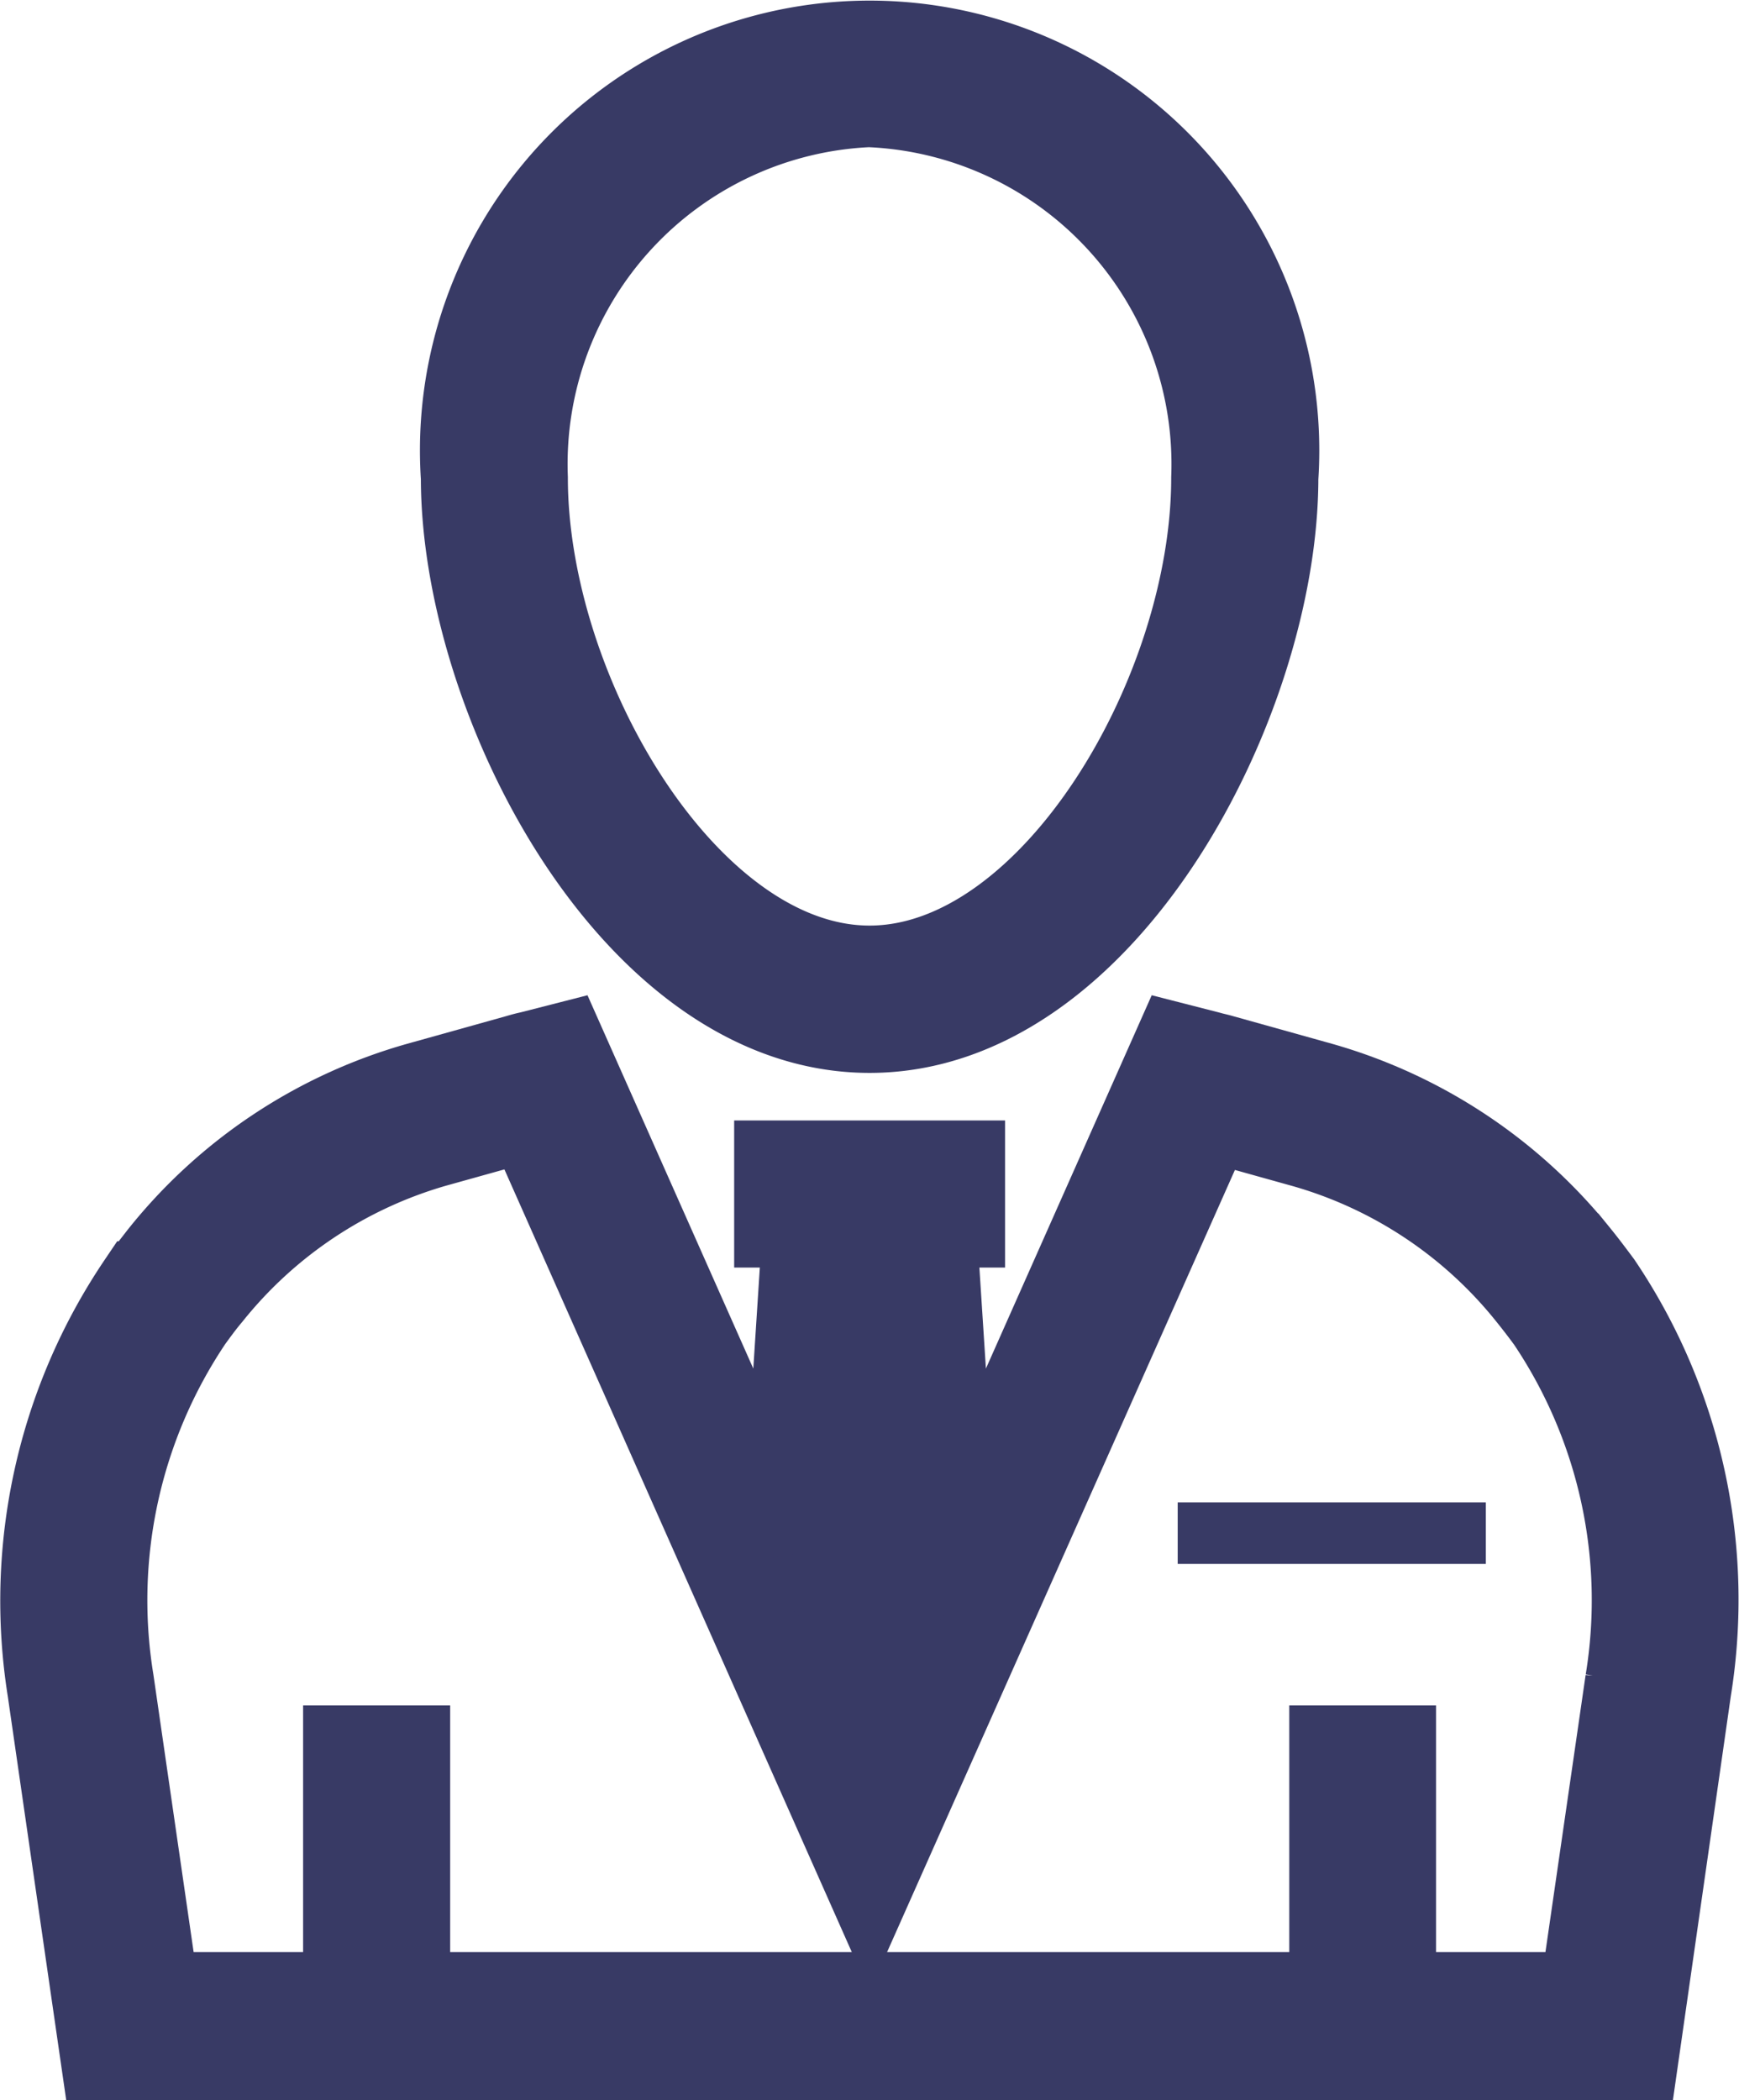 <svg xmlns="http://www.w3.org/2000/svg" width="24.395" height="29.45" viewBox="0 0 24.395 29.45">
  <g id="noun_manager_1649726" transform="translate(-39.314 -0.4)">
    <g id="Group_117098" data-name="Group 117098" transform="translate(39.926 1)">
      <path id="Path_183129" data-name="Path 183129" d="M155.495,15.846c3.3,0,5.695-4.628,5.695-7.743A5.708,5.708,0,1,0,149.8,8.1C149.8,11.218,152.192,15.846,155.495,15.846Zm0-12.982A5.05,5.05,0,0,1,160.326,8.1c0,3.035-2.274,6.88-4.832,6.88s-4.832-3.85-4.832-6.88A5.05,5.05,0,0,1,155.495,2.863Z" transform="translate(-143.908 -2)" fill="#383a65" stroke="#383a65" stroke-width="1.2"/>
      <path id="Path_183130" data-name="Path 183130" d="M61.749,248.841c-.1-.134-.2-.268-.3-.391a7.11,7.11,0,0,0-3.609-2.4l-1.4-.391c-.054-.016-.113-.027-.166-.043l-.461-.118-3.11,7-.29-4.488h.4v-.863h-2.6v.863h.4l-.29,4.488-3.11-7-.461.118c-.054.011-.113.027-.166.043l-1.4.391a7.076,7.076,0,0,0-3.609,2.4c-.1.129-.2.257-.3.391a7.94,7.94,0,0,0-1.26,5.695l.745,5.148h21.5L63,254.536A7.912,7.912,0,0,0,61.749,248.841Zm-10.264-.831h.054l.4,6.188-.429.96-.429-.96Zm10.666,6.4-.638,4.4H58.859v-3.459H58v3.459H45.029v-3.459h-.863v3.459H41.511l-.638-4.4a7.053,7.053,0,0,1,1.11-5.073c.086-.118.172-.236.268-.349a6.26,6.26,0,0,1,3.169-2.107l1.308-.365,4.783,10.773L56.3,246.524l1.308.365A6.238,6.238,0,0,1,60.779,249c.091.113.182.231.268.349h0A7.037,7.037,0,0,1,62.151,254.412Z" transform="translate(-39.926 -231.434)" fill="#383a65" stroke="#383a65" stroke-width="1.2"/>
      <rect id="Rectangle_22834" data-name="Rectangle 22834" width="4.322" height="0.863" transform="translate(15.909 20.469)" fill="#383a65"/>
    </g>
  </g>
</svg>
